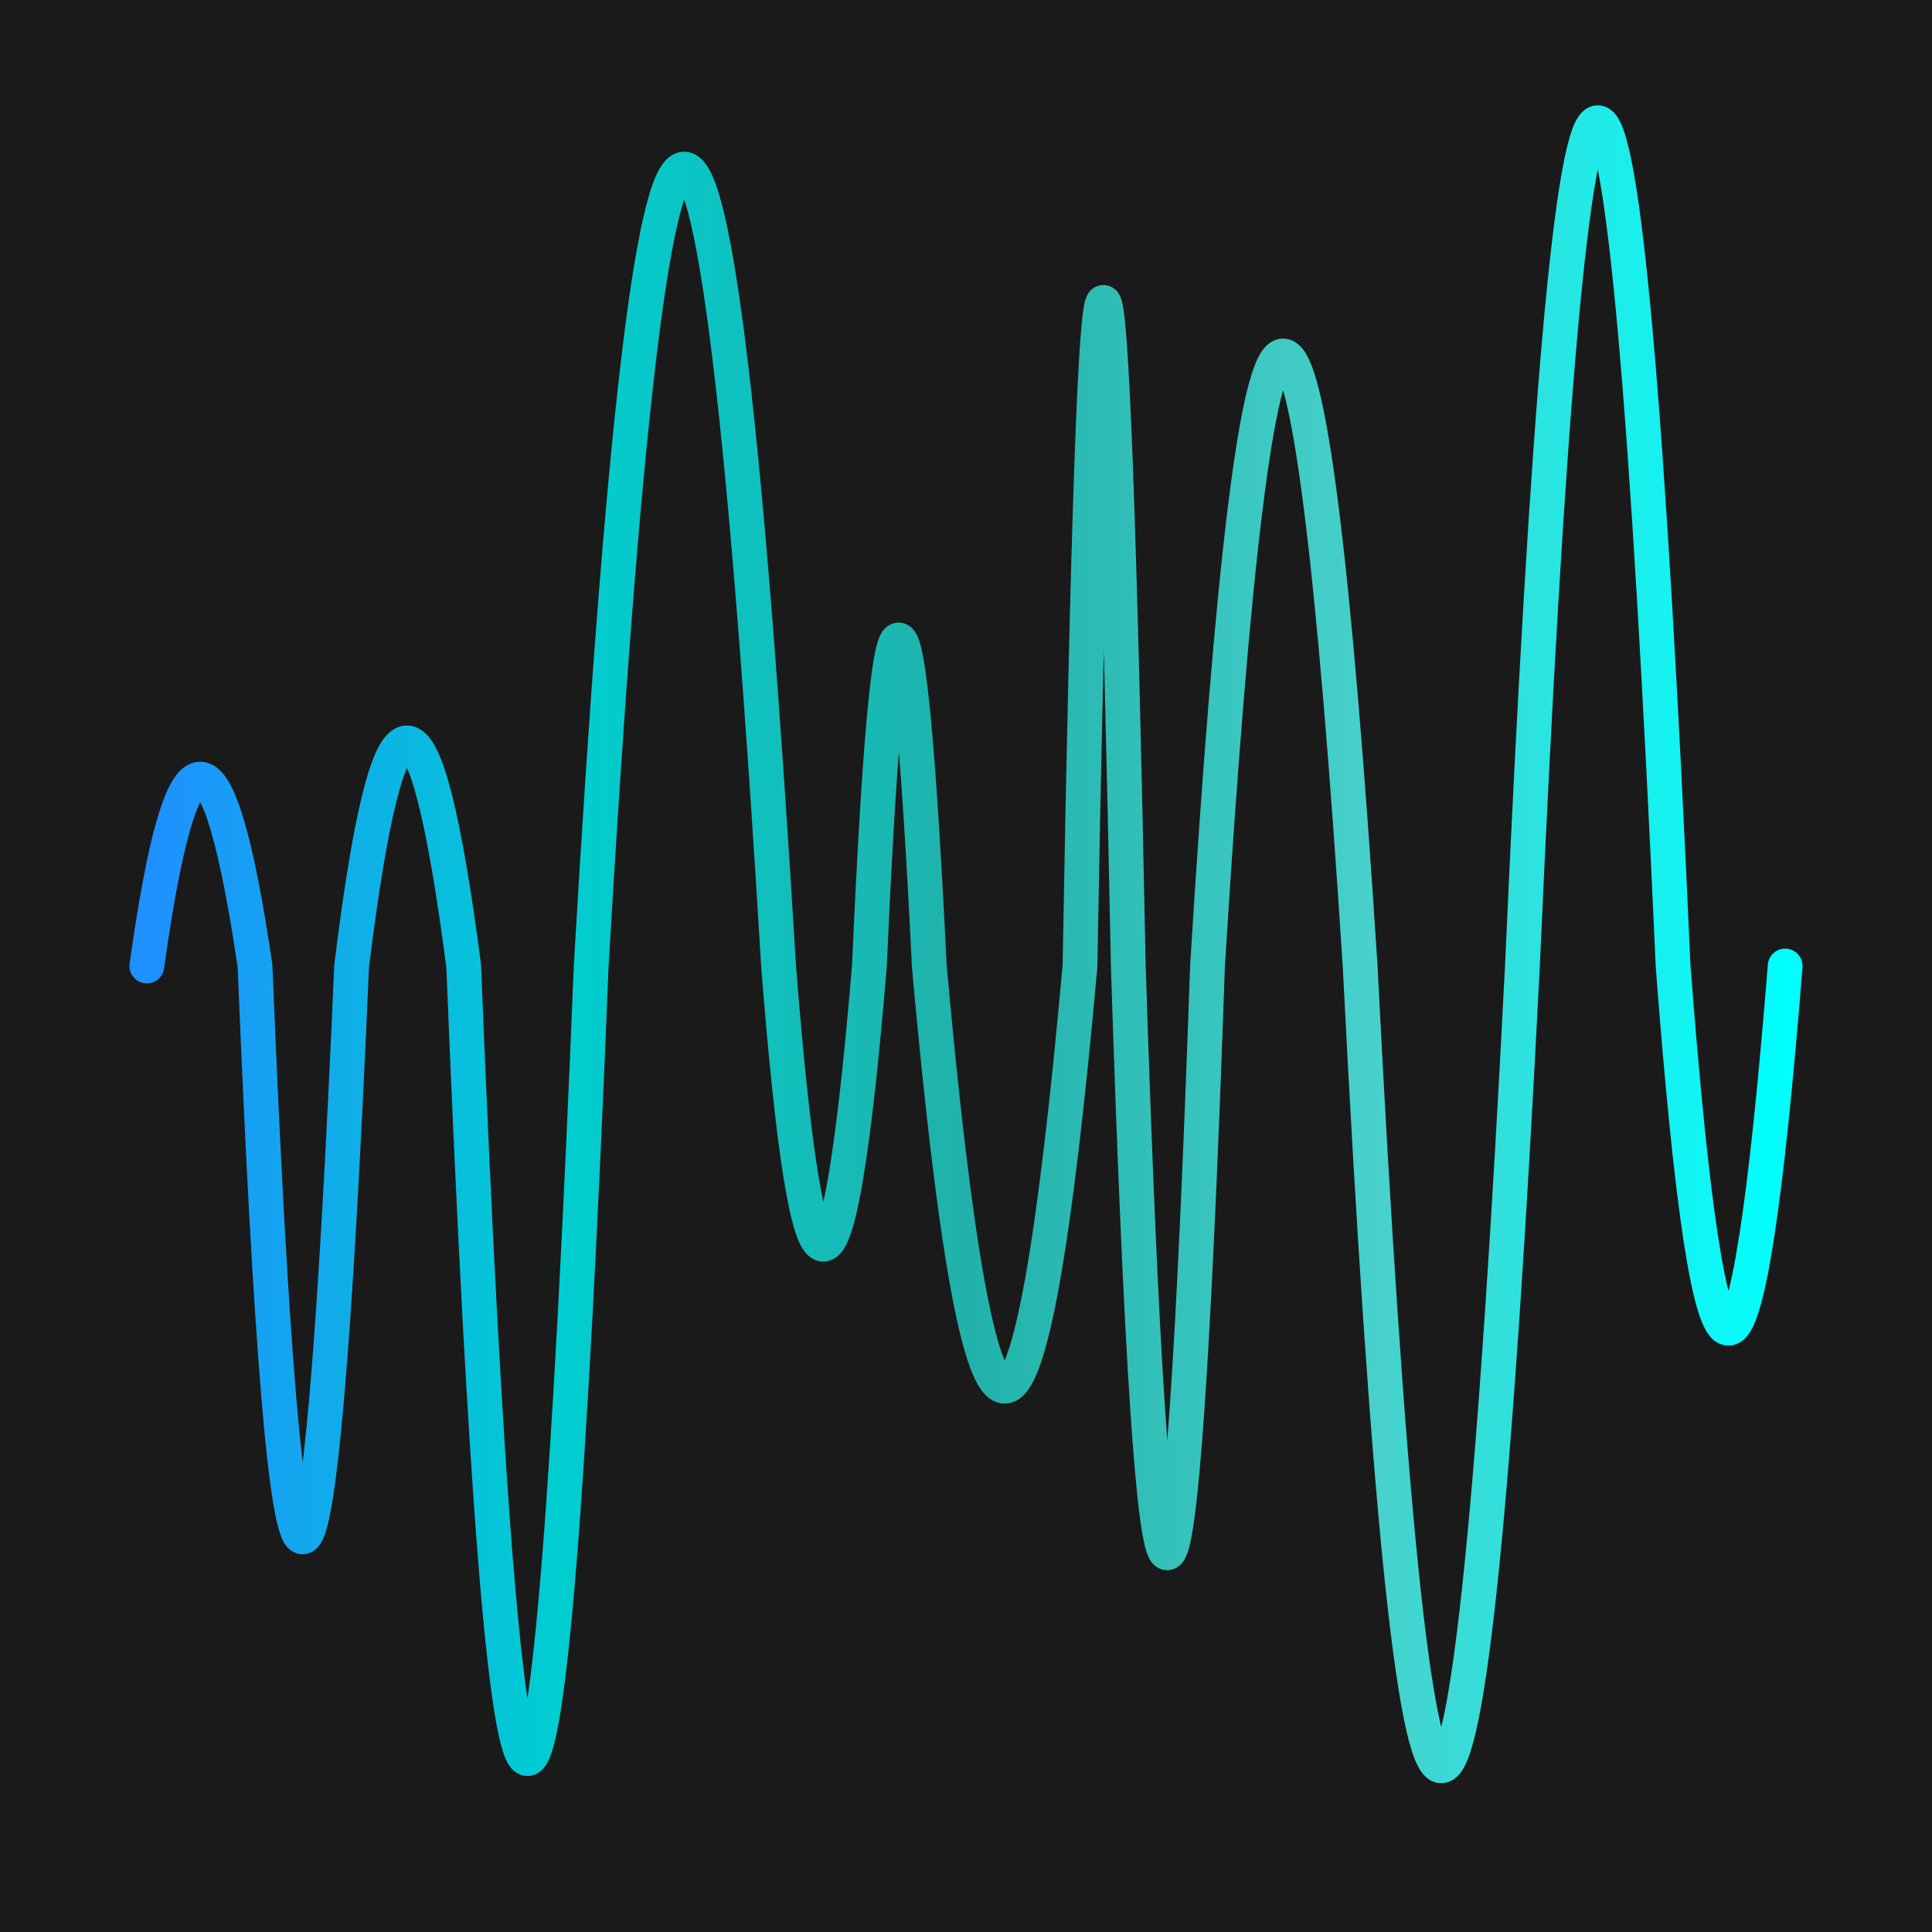 <svg width='1000' height='1000' viewBox='0 0 1000 1000' xmlns='http://www.w3.org/2000/svg'>
<rect width="100%" height="100%" fill="#1a1a1a"/>
<path d="M 76,500 C 94,371 113, 371 132,500 C 148,894 165, 894 182,500 C 201,346 220, 346 240,500 C 262,1047 284, 1047 306,500 C 338,-50 370, -50 403,500 C 418,692 434, 692 450,500 C 460,275 470, 275 481,500 C 507,790 533, 790 559,500 C 567,42 575, 42 584,500 C 597,905 611, 905 625,500 C 651,79 677, 79 704,500 C 732,1052 760, 1052 788,500 C 814,-82 840, -82 866,500 C 885,750 904, 750 924,500 " stroke-width="18" fill="none" stroke="url(#gradient)" stroke-linecap="round"/>
<linearGradient id="gradient" x1="0%" y1="0%" x2="100%" y2="0%">
<stop offset="0.00%" stop-color="rgb(30, 144, 255)"/>
<stop offset="25.00%" stop-color="rgb(0, 206, 209)"/>
<stop offset="50.00%" stop-color="rgb(32, 178, 170)"/>
<stop offset="75.00%" stop-color="rgb(72, 209, 204)"/>
<stop offset="100.0%" stop-color="rgb(0, 255, 255)"/>
</linearGradient>

</svg>
